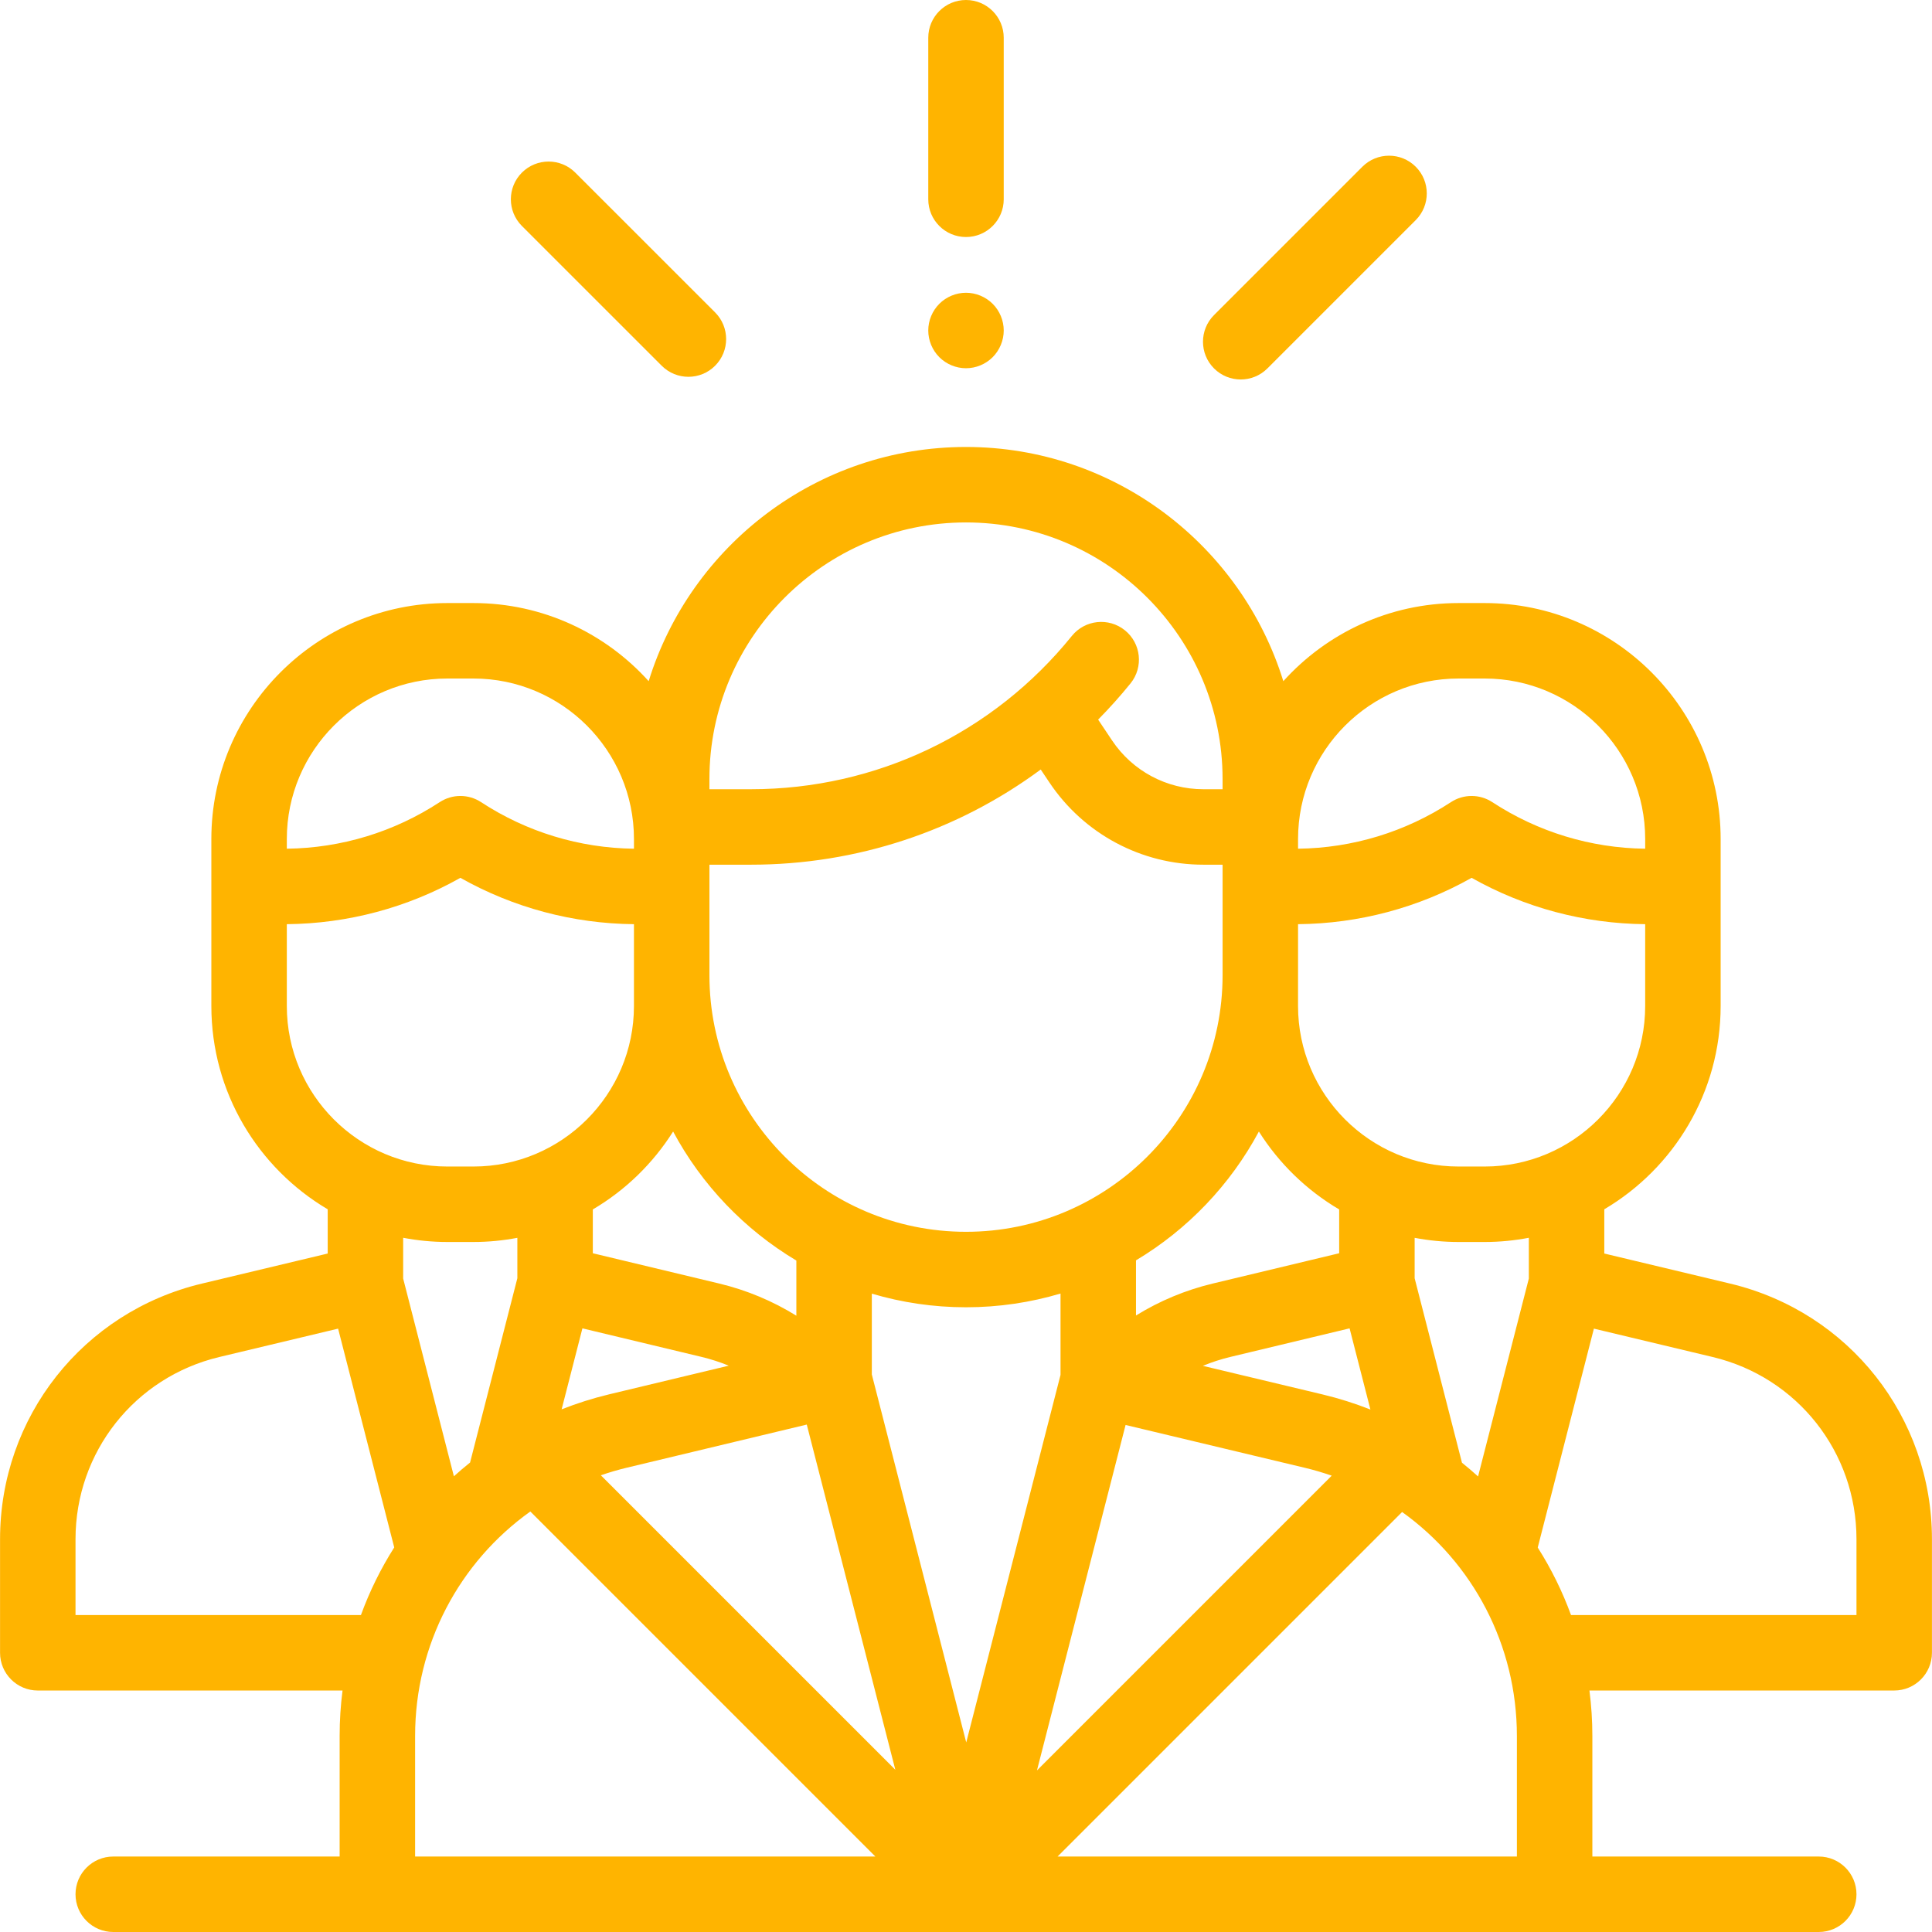 <svg xmlns="http://www.w3.org/2000/svg" version="1.1" xmlns:xlink="http://www.w3.org/1999/xlink" xmlns:svgjs="http://svgjs.com/svgjs" width="512" height="512" x="0" y="0" viewBox="0 0 511.999 511.999" style="enable-background:new 0 0 512 512" xml:space="preserve" className=""><g>
<g xmlns="http://www.w3.org/2000/svg">
	<g>
		<path d="M458.529,340.171l-33.374-7.974v-11.723c18.434-10.89,30.833-30.956,30.833-53.874v-44.247    c0-34.483-28.055-62.537-62.538-62.537h-6.916c-18.411,0-34.985,8.001-46.439,20.704c-11.093-35.905-44.595-62.068-84.095-62.068    s-73.002,26.161-84.095,62.068c-11.454-12.703-28.028-20.704-46.439-20.704h-6.916c-34.483,0-62.539,28.054-62.539,62.537V266.6    c0,22.917,12.399,42.984,30.833,53.874v11.723l-33.374,7.974c-31.474,7.52-53.456,35.371-53.456,67.73v30.102    c0,5.522,4.478,9.999,9.999,9.999h80.762c-0.506,3.942-0.767,7.955-0.767,12.02V492H30.012c-5.522,0-9.999,4.478-9.999,9.999    c0,5.522,4.478,9.999,9.999,9.999h451.974c5.522,0,9.999-4.478,9.999-9.999c0-5.522-4.478-9.999-9.999-9.999H421.99v-31.93    c0-4.083-0.263-8.111-0.773-12.067h80.768c5.522,0,9.999-4.478,9.999-9.999v-30.102    C511.985,375.542,490.002,347.69,458.529,340.171z M343.996,222.353c-0.001-23.456,19.082-42.539,42.539-42.539h6.916    c23.457,0,42.54,19.083,42.54,42.539v2.564c-14.43-0.176-28.423-4.428-40.522-12.345c-3.326-2.178-7.625-2.178-10.95,0    c-12.099,7.918-26.092,12.17-40.522,12.345V222.353z M343.995,258.444v-13.526c16.19-0.156,31.952-4.372,45.997-12.283    c14.045,7.912,29.807,12.127,45.997,12.283v21.683c0,23.457-19.083,42.54-42.54,42.54h-6.916c-23.457,0-42.54-19.083-42.54-42.54    V258.444z M363.173,373.54c-4.063-1.599-8.272-2.946-12.625-3.986l-31.78-7.593c2.358-0.969,4.795-1.765,7.299-2.365l31.587-7.57    L363.173,373.54z M354.895,320.513v11.61l-33.489,8.025c-7.241,1.735-14.101,4.603-20.358,8.471v-14.614    c13.706-8.203,25.005-20.025,32.568-34.138C338.955,308.33,346.261,315.427,354.895,320.513z M323.997,258.444    c0,37.493-30.503,67.996-67.996,67.996s-67.996-30.503-67.996-67.996v-29.292h10.99v0c28.073,0,54.819-8.958,76.807-25.226    l2.292,3.425c9.13,13.65,24.388,21.801,40.811,21.801h5.093V258.444z M188.003,206.446c0-37.492,30.503-67.995,67.996-67.995    c37.493,0,67.996,30.503,67.996,67.996v2.706h-5.093c-9.733,0-18.776-4.83-24.188-12.921l-3.698-5.528    c2.998-3.042,5.87-6.239,8.59-9.604c3.472-4.295,2.804-10.591-1.492-14.062c-4.292-3.472-10.59-2.805-14.062,1.492    c-20.863,25.816-51.865,40.622-85.058,40.622h-10.991V206.446z M178.383,299.867c7.58,14.145,18.913,25.989,32.66,34.193v14.615    c-6.282-3.897-13.174-6.782-20.451-8.526l-33.488-8.025v-11.61C165.737,315.427,173.043,308.33,178.383,299.867z M193.121,361.917    l-31.736,7.605c-4.326,1.037-8.509,2.376-12.547,3.965l5.507-21.459l31.586,7.57C188.396,360.188,190.797,360.968,193.121,361.917    z M76.011,222.353c-0.001-23.456,19.082-42.539,42.539-42.539h6.916c23.457,0,42.54,19.083,42.54,42.539v2.564    c-14.43-0.176-28.423-4.428-40.522-12.345c-3.326-2.178-7.625-2.178-10.95,0c-12.099,7.918-26.091,12.17-40.522,12.345V222.353z     M76.01,266.601v-21.683c16.19-0.156,31.952-4.372,45.997-12.283c14.045,7.912,29.807,12.127,45.997,12.283v13.526v8.157    c0,23.457-19.083,42.54-42.54,42.54h-6.916C95.093,309.141,76.01,290.058,76.01,266.601z M95.65,428.007H20.013v-0.002v-20.103    c0-23.066,15.669-42.92,38.103-48.278l31.485-7.522l14.875,57.982C100.916,415.692,97.949,421.695,95.65,428.007z     M106.844,328.024c3.794,0.722,7.704,1.115,11.705,1.115h6.916c3.979,0,7.866-0.389,11.64-1.103v10.71l-12.53,48.835    c-1.464,1.179-2.902,2.388-4.287,3.65l-13.444-52.405V328.024z M110.008,492.001v-31.976c0-24.249,11.775-46.086,30.536-59.464    l91.44,91.44H110.008z M159.23,390.964c2.221-0.763,4.491-1.437,6.816-1.994l47.756-11.444l23.471,91.481L159.23,390.964z     M231.041,364.246V342.83c7.916,2.345,16.291,3.611,24.958,3.611c8.7,0,17.106-1.275,25.05-3.638v21.558l-24.988,97.401    L231.041,364.246z M298.29,377.632l47.612,11.374c2.395,0.572,4.73,1.269,7.016,2.06l-78.113,78.114L298.29,377.632z     M401.991,492.001H280.266l91.306-91.307c18.693,13.381,30.419,35.174,30.419,59.377V492.001z M405.157,338.828L405.157,338.828    l-13.454,52.441c-1.378-1.255-2.808-2.457-4.264-3.63l-12.544-48.891v-10.71c3.774,0.714,7.662,1.103,11.64,1.103h6.916    c4.002,0,7.912-0.393,11.706-1.115V338.828z M491.986,428.005h-75.652c-2.299-6.302-5.264-12.293-8.819-17.893l14.882-58.011    l31.485,7.522c22.435,5.359,38.103,25.213,38.103,48.278V428.005z" fill="#ffb400" data-original="#000000" className=""></path>
	</g>
</g>
<g xmlns="http://www.w3.org/2000/svg">
	<g>
		<path d="M255.999,0C250.478,0,246,4.478,246,9.999v42.814c0,5.523,4.477,9.999,9.999,9.999c5.522,0,9.999-4.478,9.999-9.999V9.999    C265.999,4.478,261.521,0,255.999,0z" fill="#ffb400" data-original="#000000" className=""></path>
	</g>
</g>
<g xmlns="http://www.w3.org/2000/svg">
	<g>
		<path d="M263.068,80.515c-1.859-1.859-4.439-2.93-7.069-2.93c-2.641,0-5.21,1.07-7.07,2.93c-1.86,1.86-2.93,4.431-2.93,7.07    c0,2.63,1.069,5.21,2.93,7.07c1.86,1.86,4.44,2.93,7.07,2.93c2.63,0,5.21-1.07,7.069-2.93c1.86-1.87,2.931-4.44,2.931-7.07    C265.999,84.945,264.929,82.375,263.068,80.515z" fill="#ffb400" data-original="#000000" className=""></path>
	</g>
</g>
<g xmlns="http://www.w3.org/2000/svg">
	<g>
		<path d="M189.504,82.784l-37.051-37.043c-3.905-3.905-10.236-3.903-14.142,0.002c-3.904,3.905-3.903,10.236,0.002,14.142    l37.052,37.043c1.952,1.952,4.512,2.928,7.07,2.928c2.56,0,5.119-0.977,7.072-2.93C193.41,93.022,193.409,86.69,189.504,82.784z" fill="#ffb400" data-original="#000000" className=""></path>
	</g>
</g>
<g xmlns="http://www.w3.org/2000/svg">
	<g>
		<path d="M375.182,44.187c-3.905-3.902-10.234-3.904-14.142,0l-39.308,39.307c-3.905,3.905-3.905,10.236,0,14.142    c1.954,1.953,4.513,2.929,7.072,2.929s5.118-0.977,7.071-2.929l39.308-39.307C379.087,54.424,379.087,48.092,375.182,44.187z" fill="#ffb400" data-original="#000000" className=""></path>
	</g>
</g>
<g xmlns="http://www.w3.org/2000/svg">
</g>
<g xmlns="http://www.w3.org/2000/svg">
</g>
<g xmlns="http://www.w3.org/2000/svg">
</g>
<g xmlns="http://www.w3.org/2000/svg">
</g>
<g xmlns="http://www.w3.org/2000/svg">
</g>
<g xmlns="http://www.w3.org/2000/svg">
</g>
<g xmlns="http://www.w3.org/2000/svg">
</g>
<g xmlns="http://www.w3.org/2000/svg">
</g>
<g xmlns="http://www.w3.org/2000/svg">
</g>
<g xmlns="http://www.w3.org/2000/svg">
</g>
<g xmlns="http://www.w3.org/2000/svg">
</g>
<g xmlns="http://www.w3.org/2000/svg">
</g>
<g xmlns="http://www.w3.org/2000/svg">
</g>
<g xmlns="http://www.w3.org/2000/svg">
</g>
<g xmlns="http://www.w3.org/2000/svg">
</g>
</g></svg>